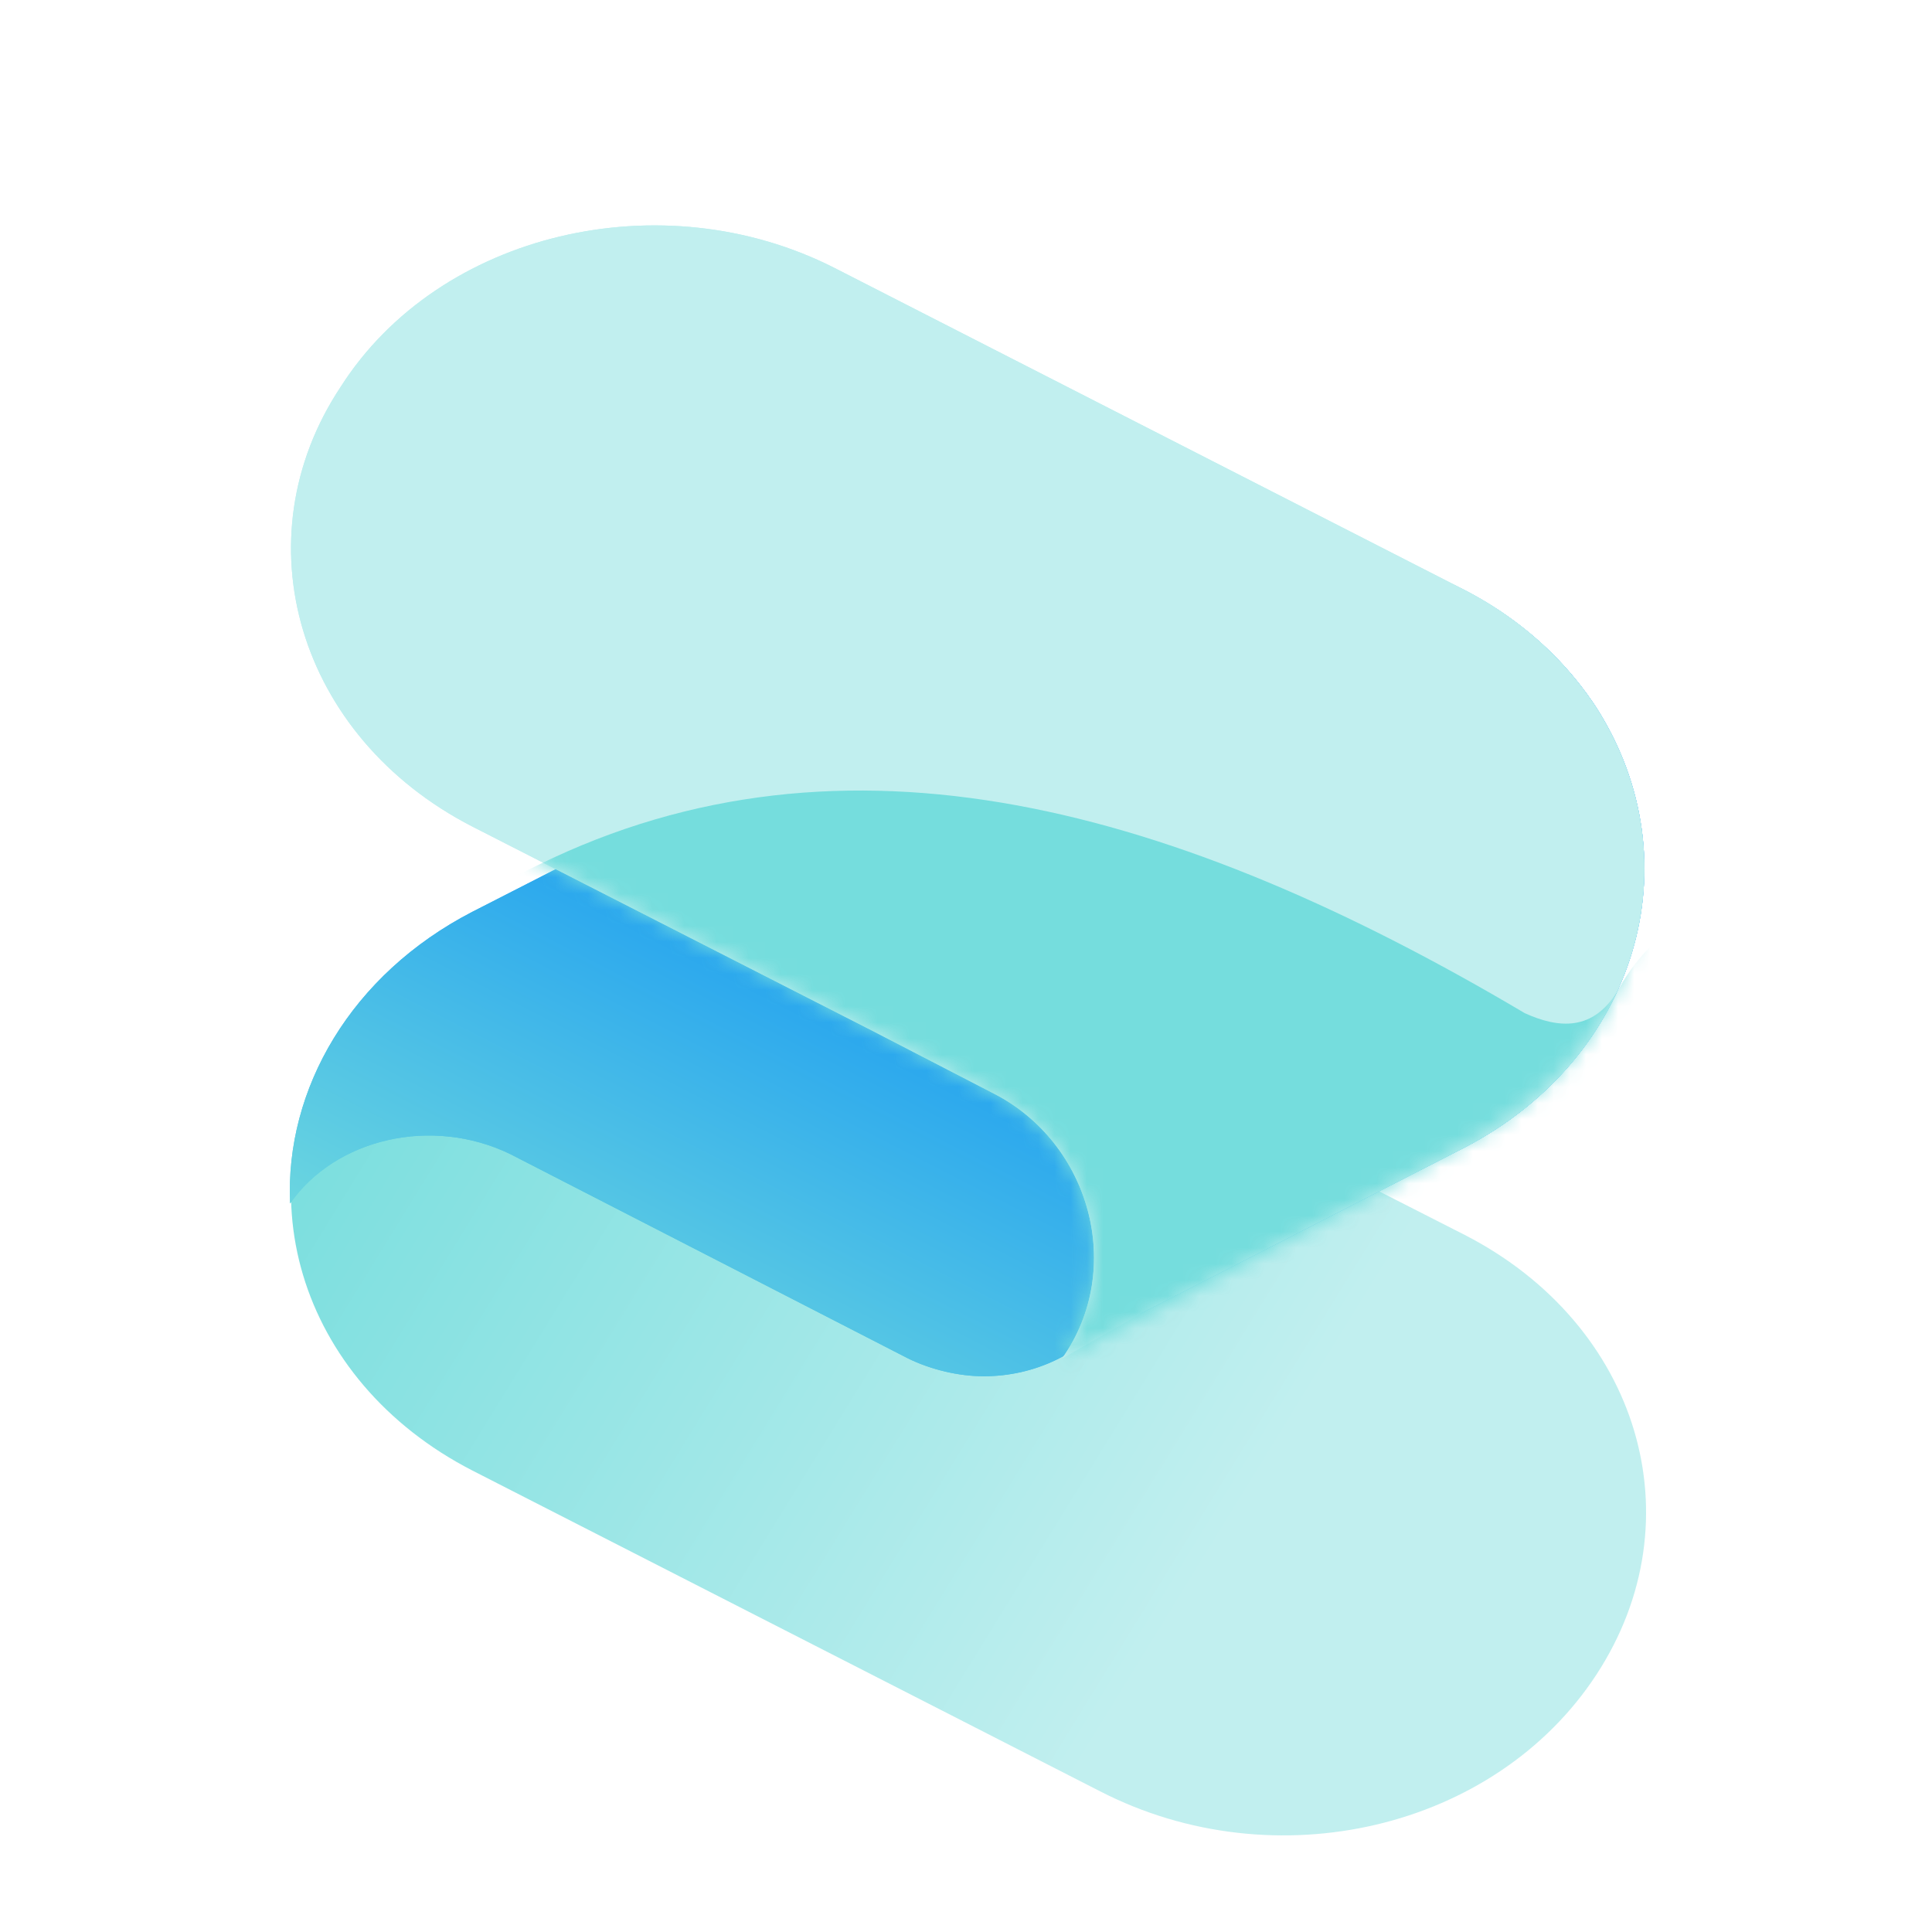 <svg width="120" height="120" viewBox="0 0 120 120" fill="none" xmlns="http://www.w3.org/2000/svg">
<g>
<path d="M51.824 56.774L90.977 76.703C101.827 82.277 105.444 94.401 99.154 104.017C92.864 113.633 79.184 116.839 68.335 111.264L29.338 91.336C18.489 85.761 14.872 73.637 21.162 64.021C27.294 54.544 41.132 51.2 51.824 56.774Z" fill="url(#paint0_linear)"/>
<path d="M99.154 43.953C92.864 34.337 79.184 31.131 68.334 36.706L29.338 56.634C21.791 60.536 17.702 67.644 18.017 74.751C20.847 70.71 26.822 69.316 31.697 71.685L56.384 84.367C57.799 85.064 59.529 85.482 61.101 85.482C64.246 85.482 67.234 84.089 69.121 81.58H70.85L90.977 71.267C101.67 65.693 105.286 53.569 99.154 43.953Z" fill="url(#paint1_linear)"/>
<path d="M99.154 43.953C92.864 34.337 79.184 31.131 68.334 36.706L29.338 56.634C21.791 60.536 17.702 67.644 18.017 74.751C20.847 70.71 26.822 69.316 31.697 71.685L56.384 84.367C57.799 85.064 59.529 85.482 61.101 85.482C64.246 85.482 67.234 84.089 69.121 81.58H70.85L90.977 71.267C101.67 65.693 105.286 53.569 99.154 43.953Z" fill="url(#paint2_linear)"/>
<path d="M90.977 71.267L70.85 81.58L65.976 84.368C69.907 78.793 67.706 70.989 61.73 67.923L54.183 64.021L29.338 51.339C18.489 45.765 14.872 33.501 21.162 24.024C27.294 14.408 41.132 11.203 51.824 16.638L90.82 36.567C94.163 38.259 97.066 40.76 99.154 43.953C105.286 53.569 101.67 65.693 90.977 71.267Z" fill="#C1EFEF"/>
<path d="M90.977 71.267L70.85 81.58L65.976 84.368C69.907 78.793 67.706 70.989 61.73 67.923L54.183 64.021L29.338 51.339C18.489 45.765 14.872 33.501 21.162 24.024C27.294 14.408 41.132 11.203 51.824 16.638L90.82 36.567C94.163 38.259 97.066 40.76 99.154 43.953C105.286 53.569 101.67 65.693 90.977 71.267Z" fill="#C1EFEF"/>
<mask id="mask0" mask-type="alpha" maskUnits="userSpaceOnUse" x="18" y="14" width="85" height="71">
<path d="M51.824 16.638L90.82 36.567C101.67 42.141 105.29 54.384 99 64C97.27 66.508 95.066 68.481 92.55 70.153C88.147 72.94 65.976 84.368 65.976 84.368C69.907 78.793 67.706 70.989 61.73 67.923L54.183 64.021L29.338 51.339C18.489 45.765 14.872 33.501 21.162 24.024C27.294 14.408 41.132 11.203 51.824 16.638Z" fill="white"/>
</mask>
<g mask="url(#mask0)">
<g filter="url(#filter0_f)">
<path fill-rule="evenodd" clip-rule="evenodd" d="M102.875 76.106C105.915 74.407 109.812 72.259 110.791 71.825C112.049 71.267 107.122 61.837 104.501 57.192C104.402 57.28 104.257 57.383 104.075 57.512C103.298 58.065 101.86 59.086 100.57 61.373C99.003 64.151 96.741 63.852 94.708 62.93C73.067 50.103 52.49 44.384 33.466 53.707L-39.414 89.23C-53.52 96.185 -61.161 108.854 -60.573 121.523C-55.283 114.319 -44.116 111.835 -35.006 116.058L11.131 138.663C13.776 139.905 17.009 140.651 19.948 140.651C21.017 140.651 22.078 140.692 23.117 140.732C27.79 140.914 32.05 141.079 34.935 137.422L38.167 133.695L75.783 115.313C91.859 107.319 104.511 91.076 102.875 76.106Z" fill="#75DDDD"/>
</g>
</g>
</g>
<defs>
<filter id="filter0_f" x="-65.605" y="44.102" width="181.597" height="101.707" filterUnits="userSpaceOnUse" color-interpolation-filters="sRGB">
<feFlood flood-opacity="0" result="BackgroundImageFix"/>
<feBlend mode="normal" in="SourceGraphic" in2="BackgroundImageFix" result="shape"/>
<feGaussianBlur stdDeviation="2.5" result="effect1_foregroundBlur"/>
</filter>
<linearGradient id="paint0_linear" x1="22.734" y1="54.405" x2="79.705" y2="89.467" gradientUnits="userSpaceOnUse">
<stop stop-color="#75DDDD"/>
<stop offset="1" stop-color="#C1EFEF"/>
</linearGradient>
<linearGradient id="paint1_linear" x1="54.858" y1="64.17" x2="40.922" y2="91.345" gradientUnits="userSpaceOnUse">
<stop stop-color="#2AA7EE"/>
<stop offset="1" stop-color="#75DDDD"/>
</linearGradient>
<linearGradient id="paint2_linear" x1="54.858" y1="64.17" x2="40.922" y2="91.345" gradientUnits="userSpaceOnUse">
<stop stop-color="#2AA7EE"/>
<stop offset="1" stop-color="#75DDDD"/>
</linearGradient>
</defs>
</svg>
